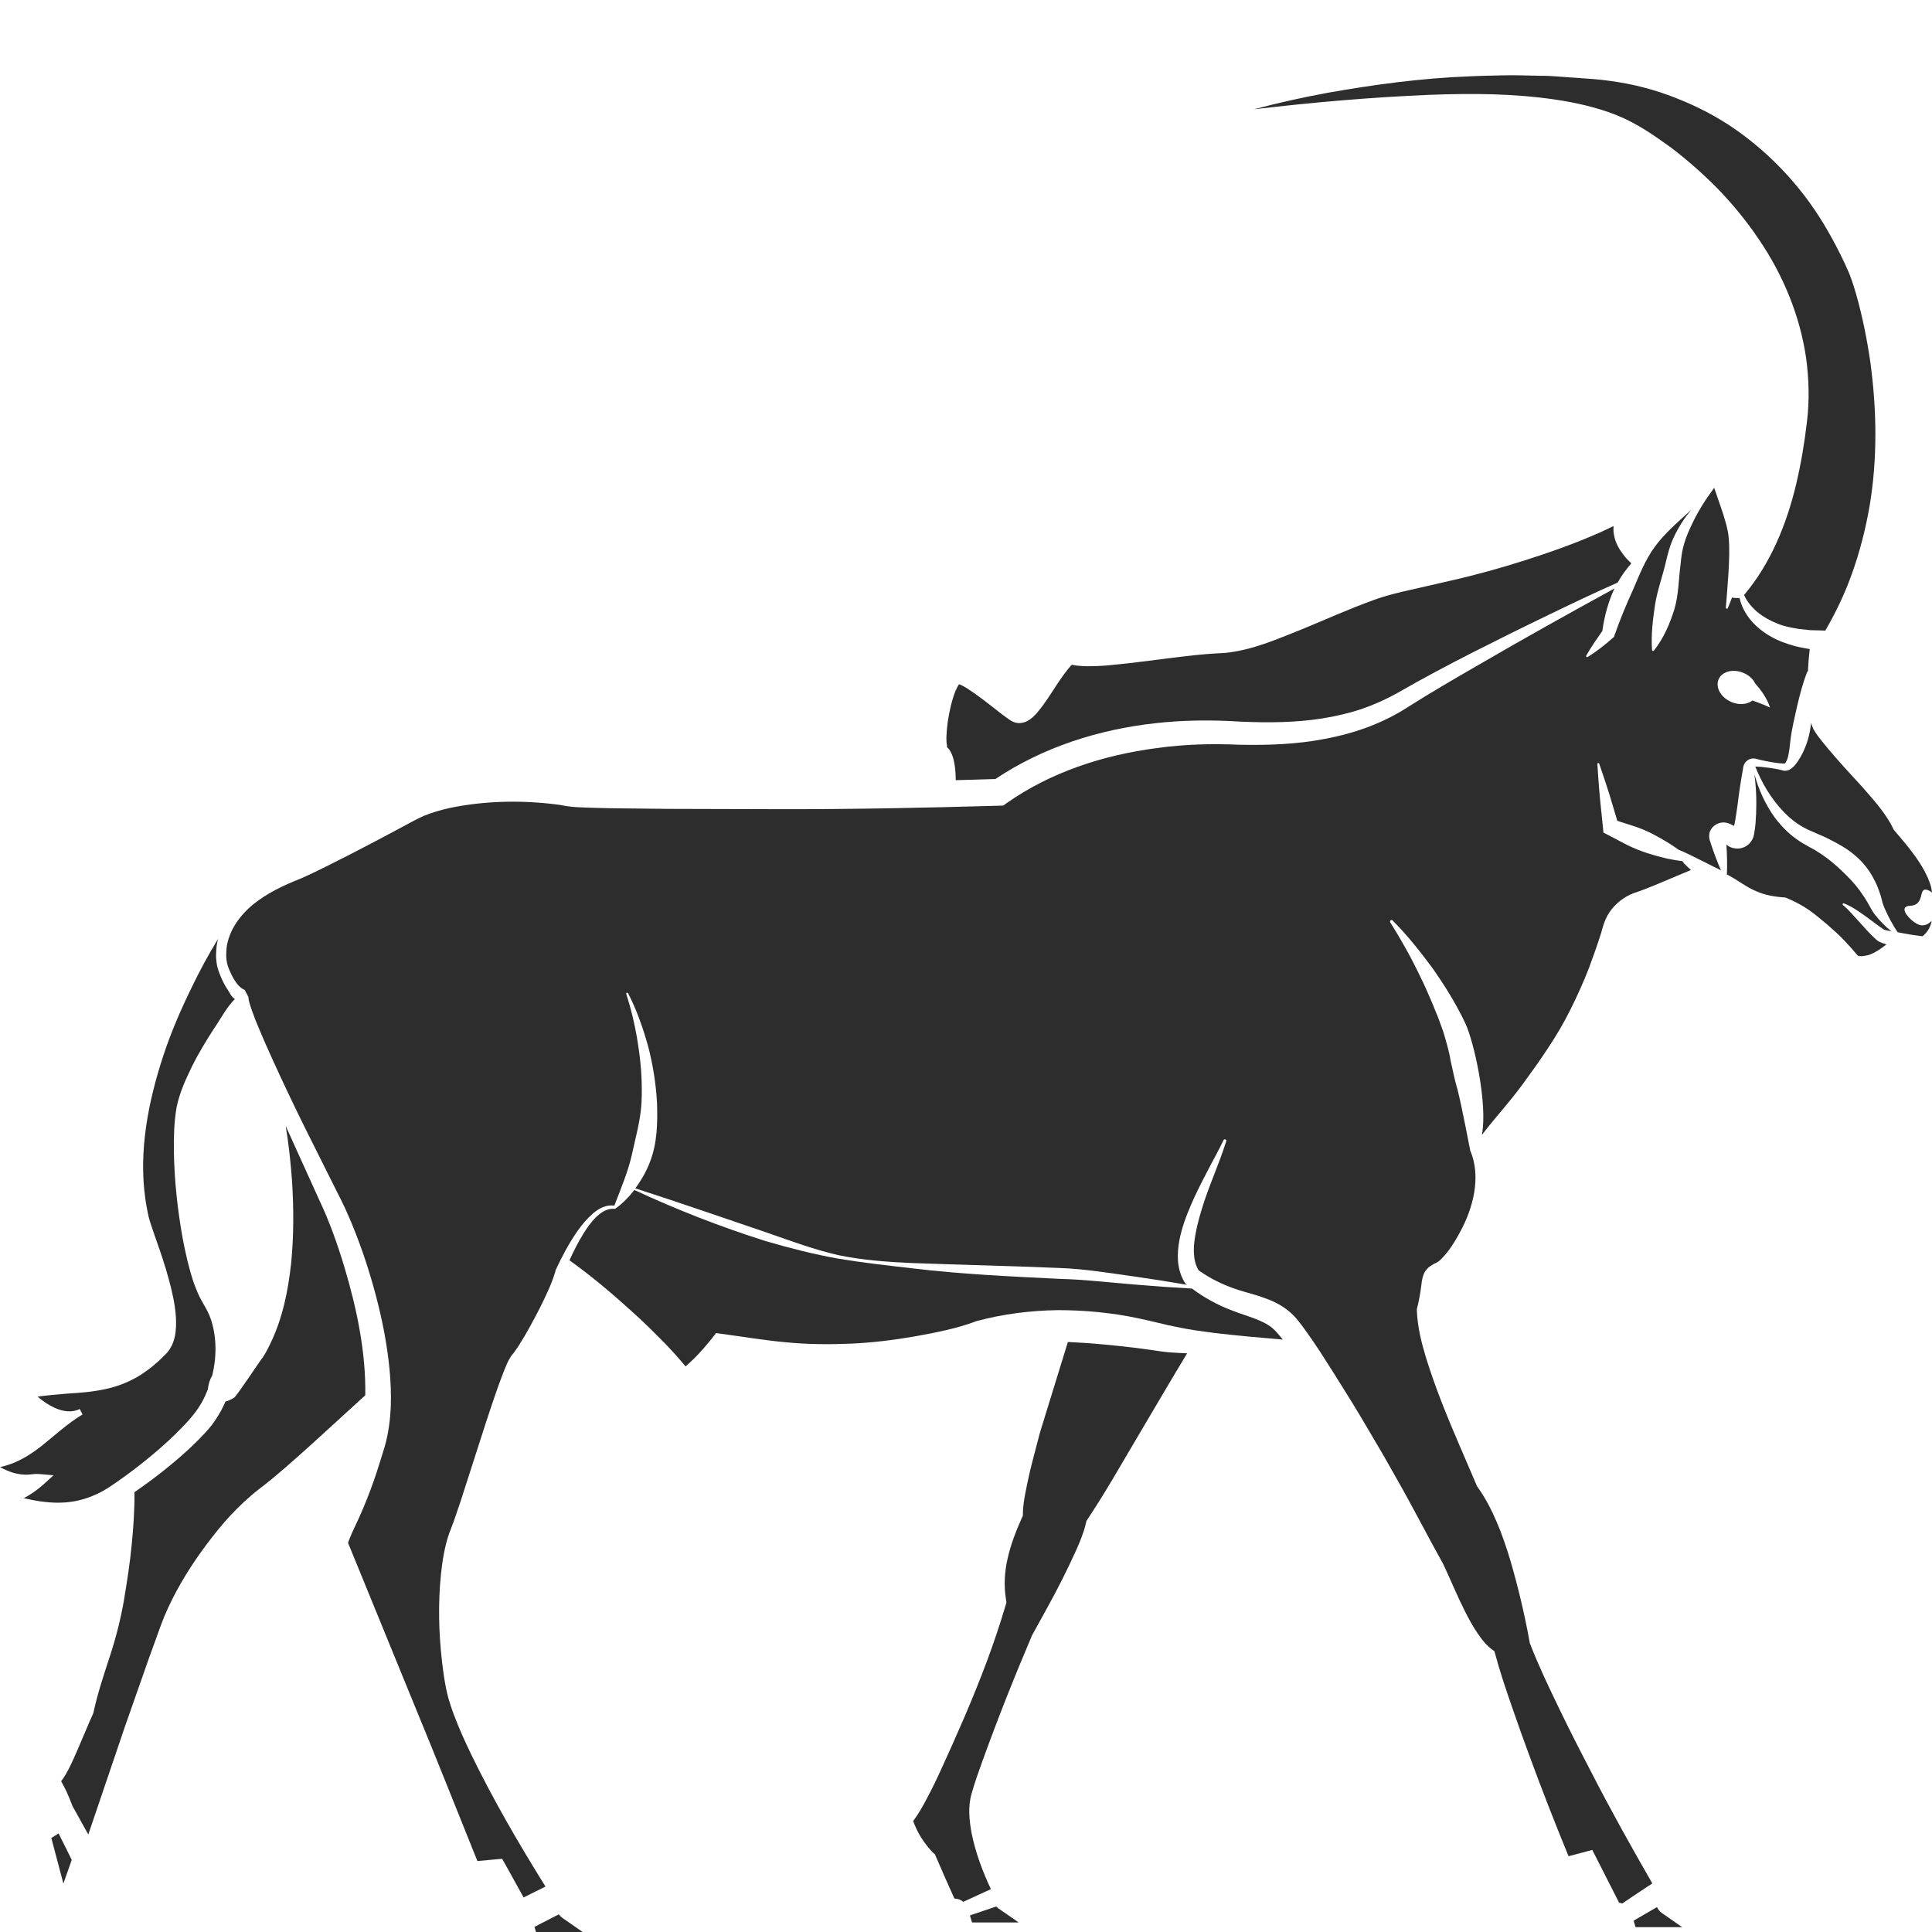 <?xml version="1.0" encoding="utf-8"?>
<!-- Generator: Adobe Illustrator 24.1.2, SVG Export Plug-In . SVG Version: 6.00 Build 0)  -->
<svg version="1.1" id="Layer_1" xmlns="http://www.w3.org/2000/svg" xmlns:xlink="http://www.w3.org/1999/xlink" x="0px" y="0px"
	 viewBox="0 0 128 128" style="enable-background:new 0 0 128 128;" xml:space="preserve">
<style type="text/css">
	.st0{fill:#2D2D2D;}
</style>
<g>
	<path class="st0" d="M22.81,83.92c-0.46-1.51-0.98-2.99-1.66-4.42l-1.99-4.39c-0.08-0.17-0.15-0.34-0.23-0.51
		c0.2,1.21,0.33,2.43,0.42,3.66c0.11,1.79,0.12,3.6-0.06,5.42c-0.2,1.81-0.55,3.65-1.41,5.4c-0.1,0.22-0.44,0.86-0.54,0.94
		c-0.08,0.08-1.63,2.44-1.83,2.58c-0.17,0.11-0.37,0.2-0.58,0.26c-0.03,0.08-0.06,0.16-0.1,0.23c-0.21,0.47-0.5,0.92-0.81,1.34
		c-0.33,0.41-0.67,0.76-1.02,1.11c-0.7,0.69-1.43,1.31-2.18,1.91c-0.62,0.49-1.26,0.96-1.91,1.41c0.01,1.16-0.07,2.31-0.18,3.44
		c-0.12,1.27-0.32,2.53-0.53,3.79c-0.22,1.25-0.54,2.49-0.94,3.7c-0.4,1.22-0.8,2.43-1.07,3.68l-0.01,0.04l-0.01,0.02
		c-0.37,0.81-0.69,1.62-1.05,2.44c-0.18,0.41-0.36,0.82-0.57,1.23c-0.11,0.21-0.22,0.41-0.36,0.62c-0.05,0.06-0.09,0.12-0.14,0.19
		c0.13,0.23,0.25,0.46,0.36,0.69c0.14,0.32,0.27,0.63,0.4,0.97l1.04,1.87l2.41-7.1l1.58-4.5l0.81-2.24c0.29-0.8,0.66-1.58,1.05-2.3
		c0.79-1.46,1.73-2.8,2.77-4.08c0.52-0.64,1.08-1.24,1.69-1.81c0.31-0.28,0.62-0.56,0.96-0.82c0.31-0.24,0.6-0.46,0.9-0.71
		c1.19-0.99,2.37-2.06,3.53-3.12l2.65-2.42C24.25,89.6,23.64,86.7,22.81,83.92z"/>
	<path class="st0" d="M5.5,99.33c0.41-0.12,0.81-0.28,1.19-0.48c0.19-0.09,0.37-0.22,0.56-0.33l0.57-0.39
		c0.76-0.53,1.49-1.09,2.21-1.69c0.71-0.59,1.4-1.21,2.03-1.87c0.65-0.66,1.17-1.3,1.53-2.09c0.06-0.14,0.12-0.29,0.18-0.43
		c0.04-0.37,0.14-0.66,0.28-0.9c0-0.01,0.01-0.01,0.01-0.01c0.3-1.22,0.3-2.52-0.07-3.68c-0.13-0.41-0.32-0.74-0.55-1.14
		c-0.29-0.49-0.47-0.96-0.64-1.44c-0.31-0.95-0.52-1.9-0.7-2.85c-0.34-1.9-0.55-3.82-0.58-5.75c-0.01-0.97,0.01-1.94,0.18-2.92
		c0.21-1.02,0.62-1.88,1.04-2.75c0.43-0.86,0.93-1.68,1.45-2.48c0.46-0.67,0.79-1.35,1.36-1.93c0-0.01,0-0.01,0-0.02
		c-0.25-0.17-0.31-0.38-0.46-0.6c-0.2-0.29-0.34-0.59-0.47-0.89c-0.06-0.15-0.12-0.29-0.17-0.46c-0.06-0.18-0.09-0.35-0.11-0.52
		c-0.05-0.34-0.02-0.68,0.01-1.02c0.02-0.17,0.06-0.33,0.1-0.49c-0.64,1.04-1.22,2.12-1.75,3.22c-0.72,1.47-1.37,2.97-1.88,4.52
		c-1.01,3.08-1.64,6.33-1.19,9.49c0.05,0.38,0.14,0.82,0.21,1.16c0.09,0.35,0.23,0.74,0.36,1.13c0.27,0.77,0.55,1.56,0.79,2.36
		c0.24,0.81,0.46,1.62,0.59,2.48c0.06,0.43,0.1,0.87,0.08,1.33c-0.02,0.45-0.09,0.95-0.37,1.42c-0.06,0.12-0.16,0.23-0.24,0.33
		l-0.23,0.23c-0.16,0.15-0.3,0.31-0.47,0.44c-0.32,0.29-0.67,0.54-1.03,0.78c-0.73,0.46-1.55,0.78-2.38,0.95
		c-0.83,0.18-1.66,0.24-2.48,0.29c-0.66,0.05-1.32,0.11-1.97,0.2c0.35,0.3,0.73,0.56,1.13,0.74c0.54,0.25,1.15,0.34,1.66,0.08
		l0.19,0.36c-1.02,0.61-1.89,1.44-2.86,2.2C2.11,96.29,1.58,96.63,1,96.88c-0.32,0.14-0.66,0.24-1,0.32
		c0.28,0.15,0.57,0.28,0.86,0.37c0.27,0.08,0.53,0.12,0.8,0.13c0.14,0,0.27,0,0.41-0.02c0.15-0.01,0.29-0.04,0.54-0.02l0.94,0.08
		L2.82,98.4c-0.38,0.33-0.79,0.62-1.23,0.85c-0.01,0-0.02,0.01-0.02,0.01c0.45,0.1,0.9,0.19,1.35,0.24
		C3.8,99.61,4.68,99.57,5.5,99.33z"/>
	<path class="st0" d="M102.99,6.59c1.37,0.2,2.74,0.5,4.09,1.03c1.38,0.55,2.52,1.36,3.66,2.18c1.11,0.85,2.16,1.78,3.14,2.78
		c0.97,1.02,1.87,2.11,2.65,3.28c1.59,2.33,2.72,5.04,3.13,7.86c0.19,1.4,0.23,2.86,0.05,4.26c-0.16,1.38-0.39,2.75-0.71,4.1
		c-0.63,2.65-1.7,5.27-3.45,7.34l0,0c0.19,0.45,0.55,0.85,0.92,1.16c0.38,0.31,0.82,0.55,1.28,0.73c0.45,0.19,0.95,0.28,1.43,0.36
		l0.75,0.08l0.76,0.02l0.24,0.01c0.69-1.19,1.28-2.42,1.74-3.7c0.54-1.49,0.93-3.02,1.2-4.58c0.52-3.11,0.47-6.29,0.06-9.4
		c-0.22-1.55-0.53-3.1-0.95-4.59c-0.11-0.37-0.22-0.74-0.35-1.09c-0.11-0.33-0.28-0.67-0.44-1.03c-0.33-0.7-0.69-1.39-1.07-2.05
		c-1.52-2.68-3.61-4.98-6.08-6.72c-1.24-0.87-2.58-1.57-3.99-2.12c-1.4-0.56-2.88-0.94-4.38-1.14c-0.74-0.11-1.52-0.15-2.31-0.21
		c-0.78-0.04-1.57-0.14-2.35-0.13c-0.78-0.01-1.56-0.05-2.35-0.03c-0.78,0.02-1.57,0.03-2.35,0.07c-3.13,0.12-6.26,0.54-9.36,1.09
		c-1.63,0.3-3.26,0.66-4.87,1.09c3.89-0.46,7.79-0.8,11.71-0.96C97.51,6.18,100.24,6.19,102.99,6.59z"/>
	<path class="st0" d="M62.75,49.51c-0.01-0.01,0.08,0.08,0.11,0.11c0.05,0.05,0.07,0.1,0.1,0.15c0.22,0.39,0.27,0.77,0.32,1.15
		c0.03,0.26,0.04,0.52,0.04,0.77c0.88-0.03,1.75-0.05,2.63-0.08c3.17-2.12,6.86-3.28,10.55-3.69c1.88-0.22,3.83-0.23,5.68-0.11
		c1.83,0.08,3.64,0.07,5.41-0.21c0.88-0.14,1.76-0.34,2.6-0.62c0.84-0.29,1.65-0.65,2.43-1.09c1.63-0.94,3.28-1.81,4.94-2.66
		c1.66-0.84,3.33-1.67,5.01-2.48c1.53-0.74,3.03-1.46,4.6-2.15c0.01-0.01,0.01-0.02,0.02-0.03c0.25-0.46,0.56-0.86,0.89-1.25
		c-0.2-0.18-0.39-0.38-0.55-0.6c-0.28-0.37-0.52-0.79-0.6-1.3c-0.04-0.18-0.04-0.38-0.03-0.57c-0.31,0.15-0.63,0.31-0.95,0.45
		c-1.61,0.71-3.25,1.29-4.91,1.82c-1.66,0.53-3.33,0.99-5.02,1.37l-2.53,0.58c-0.85,0.19-1.66,0.38-2.47,0.68
		c-1.62,0.58-3.2,1.3-4.81,1.96c-1.62,0.64-3.21,1.36-5.06,1.55c-1.73,0.07-3.39,0.31-5.12,0.53c-0.86,0.11-1.72,0.21-2.6,0.29
		c-0.44,0.04-0.89,0.06-1.35,0.06c-0.23,0-0.47-0.01-0.72-0.04c-0.11-0.01-0.23-0.03-0.35-0.06c-0.35,0.37-0.68,0.85-1,1.33
		c-0.4,0.61-0.78,1.24-1.34,1.9c-0.16,0.16-0.31,0.34-0.61,0.5c-0.15,0.08-0.38,0.16-0.65,0.13c-0.14-0.02-0.26-0.06-0.37-0.12
		c-0.08-0.04-0.1-0.06-0.15-0.09c-0.34-0.23-0.63-0.46-0.92-0.69c-0.58-0.45-1.16-0.91-1.74-1.29c-0.14-0.1-0.29-0.19-0.43-0.26
		c-0.08-0.05-0.19-0.09-0.26-0.12c-0.01,0.01-0.01,0.02-0.02,0.03c-0.07,0.1-0.14,0.25-0.21,0.4c-0.25,0.62-0.41,1.35-0.52,2.06
		c-0.05,0.36-0.08,0.72-0.09,1.07c0,0.17,0.01,0.35,0.04,0.49C62.73,49.45,62.76,49.52,62.75,49.51z"/>
	<path class="st0" d="M76.34,89.45c-0.42-0.06-0.84-0.12-1.27-0.17c-1.45-0.17-2.89-0.31-4.32-0.37l-1.85,6
		c-0.23,0.91-0.49,1.82-0.7,2.73c-0.19,0.89-0.42,1.85-0.43,2.6l0,0.17l-0.08,0.18c-0.4,0.89-0.74,1.79-0.94,2.7
		c-0.21,0.91-0.24,1.82-0.1,2.68l0.03,0.21l-0.06,0.19c-0.74,2.52-1.68,4.95-2.71,7.36c-0.52,1.2-1.05,2.4-1.6,3.59
		c-0.27,0.6-0.56,1.19-0.87,1.77c-0.27,0.53-0.57,1.06-0.94,1.56c0.14,0.39,0.32,0.76,0.54,1.11c0.12,0.19,0.26,0.38,0.4,0.56
		c0.14,0.18,0.3,0.36,0.45,0.49l0.05,0.04l0.03,0.07c0.41,0.96,0.83,1.91,1.26,2.86c0.22,0.01,0.42,0.08,0.59,0.22l1.83-0.84
		c-0.56-1.19-1.02-2.41-1.29-3.76c-0.13-0.78-0.25-1.65,0.01-2.57c0.22-0.77,0.47-1.46,0.72-2.16c1.01-2.79,2.09-5.52,3.25-8.24
		l0.02-0.05l0.03-0.06c0.66-1.21,1.36-2.43,1.98-3.67c0.31-0.62,0.61-1.24,0.89-1.86c0.28-0.61,0.54-1.26,0.67-1.81l0.05-0.21
		l0.07-0.11c0.6-0.91,1.2-1.87,1.77-2.84l1.72-2.92l1.73-2.93c0.46-0.77,0.91-1.54,1.38-2.31c-0.33-0.01-0.65-0.03-0.98-0.05
		C77.24,89.59,76.75,89.51,76.34,89.45z"/>
	<path class="st0" d="M114.23,54.49c0.13,0.01,0.26,0.04,0.37,0.09l0.17,0.08l0.12,0.06l0.07-0.35c0.06-0.37,0.12-0.75,0.17-1.13
		c0.09-0.76,0.21-1.54,0.35-2.31c0-0.12,0.07-0.35,0.2-0.47c0.12-0.13,0.29-0.21,0.46-0.21c0.2,0,0.25,0.04,0.35,0.06l0.28,0.07
		c0.38,0.08,0.76,0.15,1.15,0.19c0.1,0.01,0.2,0.01,0.29,0.02c0.06-0.01,0.04-0.01,0.08-0.05c0.06-0.08,0.13-0.24,0.17-0.4
		c0.08-0.34,0.12-0.72,0.16-1.09c0.09-0.75,0.27-1.49,0.44-2.25c0.18-0.76,0.37-1.52,0.67-2.28c0.01-0.02,0.03-0.03,0.05-0.04
		c0.02-0.49,0.06-0.98,0.12-1.48l-0.13-0.02c-0.28-0.05-0.56-0.1-0.84-0.17c-0.55-0.16-1.1-0.34-1.61-0.64
		c-0.97-0.54-1.82-1.43-2.07-2.55c-0.17,0.01-0.34,0-0.5-0.03c-0.09,0.24-0.18,0.47-0.28,0.7c-0.01,0.03-0.05,0.05-0.09,0.03
		c-0.03-0.01-0.04-0.04-0.04-0.07c0.07-0.79,0.13-1.58,0.18-2.36c0.04-0.77,0.08-1.55,0.01-2.27c-0.03-0.35-0.11-0.69-0.21-1.04
		c-0.1-0.36-0.21-0.71-0.34-1.07c-0.13-0.39-0.27-0.79-0.41-1.19c-0.56,0.75-1.07,1.55-1.46,2.38c-0.21,0.43-0.4,0.87-0.53,1.32
		c-0.14,0.45-0.19,0.87-0.24,1.38c-0.13,0.98-0.12,2-0.41,2.97c-0.3,0.96-0.7,1.9-1.35,2.73c-0.02,0.03-0.07,0.04-0.1,0.01
		c-0.02-0.01-0.02-0.03-0.03-0.05c-0.07-1.06,0.06-2.03,0.2-2.99c0.15-0.96,0.5-1.88,0.72-2.85c0.11-0.46,0.25-1.02,0.46-1.49
		c0.21-0.48,0.47-0.93,0.75-1.34c0.15-0.22,0.32-0.41,0.48-0.62c-0.04,0.03-0.07,0.07-0.11,0.1c-0.82,0.75-1.67,1.47-2.31,2.35
		c-0.65,0.88-1.04,1.91-1.46,2.88c-0.44,0.96-0.84,1.93-1.2,2.95l-0.05,0.15l-0.05,0.04c-0.53,0.47-1.08,0.91-1.7,1.29
		c-0.03,0.02-0.07,0.01-0.09-0.02c-0.01-0.02-0.01-0.05,0-0.07c0.33-0.58,0.7-1.11,1.07-1.64c0.13-0.96,0.39-1.92,0.8-2.81
		c-3,1.64-6.03,3.33-9,5.06c-1.61,0.93-3.22,1.86-4.77,2.85c-1.65,1.05-3.51,1.7-5.4,2.05c-1.89,0.37-3.81,0.43-5.69,0.39
		c-1.86-0.08-3.64-0.03-5.44,0.22c-3.57,0.46-7.08,1.61-9.98,3.66l-0.21,0.15l-0.26,0.01c-4.88,0.14-9.76,0.24-14.64,0.23
		l-7.32-0.02l-3.66-0.04c-0.61-0.02-1.22-0.02-1.84-0.05c-0.3-0.01-0.62-0.02-0.96-0.06c-0.33-0.03-0.6-0.11-0.9-0.14
		c-2.35-0.3-4.81-0.25-7.14,0.24c-0.58,0.13-1.15,0.3-1.69,0.52c-0.52,0.23-1.06,0.55-1.6,0.83c-1.08,0.58-2.16,1.15-3.25,1.71
		c-1.1,0.55-2.17,1.12-3.32,1.62c-1.14,0.45-2.21,0.96-3.13,1.71c-0.9,0.74-1.6,1.74-1.75,2.87c-0.02,0.28-0.04,0.56,0,0.83
		c0.02,0.13,0.05,0.27,0.09,0.38c0.04,0.13,0.1,0.27,0.16,0.4c0.23,0.52,0.57,1.04,0.95,1.17l0.24,0.46c0.01,0,0.01,0.07,0.02,0.15
		c0.02,0.09,0.03,0.17,0.06,0.26c0.05,0.18,0.11,0.36,0.18,0.55c0.13,0.37,0.27,0.74,0.43,1.1c0.3,0.73,0.63,1.46,0.96,2.19
		c0.66,1.45,1.35,2.9,2.06,4.34l2.15,4.3c0.76,1.45,1.37,2.99,1.89,4.54c0.51,1.55,0.94,3.14,1.25,4.76c0.3,1.62,0.5,3.28,0.44,4.99
		c-0.04,0.85-0.15,1.72-0.39,2.58c-0.24,0.79-0.48,1.57-0.75,2.35c-0.28,0.78-0.58,1.55-0.92,2.31l-0.51,1.1
		c-0.12,0.26-0.2,0.48-0.26,0.66l4.4,10.76c1.42,3.43,2.78,6.88,4.17,10.32l0.97-0.09l0.67-0.06l0.33,0.59l1.09,1.97l1.45-0.72
		c-1.77-2.84-3.44-5.71-4.92-8.75c-0.41-0.85-0.8-1.71-1.14-2.61c-0.17-0.46-0.33-0.92-0.45-1.42c-0.06-0.26-0.11-0.51-0.15-0.74
		c-0.04-0.24-0.08-0.47-0.11-0.71c-0.26-1.89-0.35-3.8-0.22-5.71c0.07-0.96,0.18-1.91,0.43-2.88c0.07-0.24,0.14-0.49,0.24-0.74
		l0.24-0.63l0.44-1.29l1.7-5.28c0.29-0.88,0.58-1.76,0.9-2.64c0.16-0.44,0.33-0.88,0.53-1.33c0.06-0.11,0.11-0.23,0.19-0.35
		c0.03-0.05,0.11-0.15,0.15-0.2l0.09-0.11c0.12-0.16,0.24-0.35,0.36-0.53c0.48-0.76,0.91-1.57,1.33-2.38
		c0.4-0.81,0.82-1.66,1.05-2.48l0.01-0.05l0-0.01c0.42-0.9,0.89-1.79,1.47-2.62c0.29-0.41,0.62-0.8,1.01-1.14
		c0.37-0.32,0.88-0.6,1.41-0.51c0.45-1.17,0.89-2.21,1.15-3.32c0.24-1.14,0.58-2.27,0.65-3.48c0.06-1.2-0.01-2.42-0.19-3.63
		c-0.17-1.21-0.44-2.42-0.82-3.6c-0.01-0.03,0-0.07,0.04-0.08c0.03-0.01,0.06,0,0.08,0.03c0.58,1.12,0.99,2.31,1.33,3.52
		c0.32,1.22,0.52,2.49,0.59,3.77c0.04,1.28,0.02,2.63-0.46,3.87c-0.24,0.64-0.58,1.23-0.98,1.77c2.95,0.95,5.87,1.97,8.8,2.96
		c1.54,0.54,3.08,1.11,4.67,1.47c1.6,0.33,3.24,0.45,4.87,0.52c3.27,0.12,6.54,0.19,9.82,0.33c1.65,0.06,3.28,0.34,4.9,0.56
		c1.16,0.17,2.33,0.35,3.49,0.55c-0.01-0.01-0.03-0.02-0.04-0.03l-0.09-0.08l-0.03-0.06c-0.55-0.92-0.49-1.91-0.35-2.74
		c0.16-0.85,0.45-1.62,0.77-2.37c0.32-0.75,0.69-1.47,1.06-2.18c0.36-0.71,0.76-1.4,1.1-2.12c0.02-0.05,0.08-0.07,0.13-0.05
		c0.04,0.02,0.07,0.07,0.05,0.12c-0.48,1.54-1.17,3-1.62,4.5c-0.23,0.75-0.42,1.51-0.5,2.24c-0.07,0.69,0,1.37,0.3,1.82
		c0.81,0.57,1.68,0.99,2.62,1.29c0.49,0.16,1.01,0.28,1.55,0.47c0.54,0.18,1.14,0.43,1.66,0.83c0.54,0.4,0.92,0.94,1.24,1.38
		c0.33,0.46,0.64,0.91,0.94,1.37c0.6,0.92,1.18,1.85,1.75,2.77c0.58,0.92,1.14,1.86,1.69,2.8c0.56,0.94,1.1,1.88,1.63,2.83
		c1.08,1.89,2.07,3.84,3.12,5.72l0.02,0.04c0.49,1.05,0.91,2.08,1.41,3.07c0.25,0.49,0.51,0.98,0.81,1.42
		c0.3,0.45,0.63,0.87,1.03,1.15l0.12,0.09l0.04,0.14c0.3,1.14,0.7,2.33,1.1,3.48c0.4,1.16,0.81,2.32,1.24,3.47
		c0.8,2.18,1.65,4.34,2.53,6.49l1.21-0.32l0.36-0.1l0.19,0.37l1.59,3.13c0.07,0.01,0.14,0.03,0.21,0.05
		c0.66-0.45,1.32-0.89,1.99-1.33c-1.41-2.45-2.79-4.92-4.08-7.44c-0.71-1.36-1.41-2.73-2.08-4.12c-0.67-1.39-1.34-2.78-1.91-4.24
		l-0.04-0.1l-0.02-0.1c-0.33-1.83-0.76-3.63-1.27-5.38c-0.52-1.74-1.18-3.47-2.14-4.83l-0.08-0.11l-0.03-0.08
		c-0.77-1.82-1.6-3.66-2.33-5.54c-0.36-0.94-0.71-1.9-1.01-2.88c-0.3-0.99-0.56-1.99-0.61-3.13l0-0.1l0.02-0.07
		c0.11-0.46,0.2-0.91,0.26-1.38c0.04-0.24,0.03-0.47,0.18-0.88c0.09-0.21,0.27-0.41,0.42-0.51c0.16-0.11,0.28-0.17,0.41-0.23
		c0.22-0.09,0.57-0.49,0.83-0.83c0.27-0.37,0.51-0.77,0.73-1.18c0.45-0.82,0.79-1.71,0.95-2.64c0.15-0.92,0.12-1.89-0.26-2.77
		c-0.02-0.05-0.53-2.83-0.85-4.07c-0.19-0.62-0.3-1.24-0.45-1.88c-0.1-0.65-0.3-1.28-0.48-1.91l-0.34-0.94l-0.38-0.93
		c-0.26-0.62-0.53-1.24-0.83-1.84c-0.58-1.22-1.25-2.41-1.97-3.56l0,0c-0.03-0.05-0.02-0.11,0.03-0.14
		c0.04-0.03,0.09-0.02,0.12,0.01c0.98,0.98,1.83,2.06,2.66,3.18c0.8,1.14,1.54,2.33,2.15,3.61c0.6,1.27,1.5,5.38,1.11,7.42
		c1.22-1.57,1.91-2.23,3.05-3.84c0.6-0.82,1.18-1.66,1.71-2.5c0.54-0.85,0.99-1.7,1.43-2.63c0.43-0.91,0.83-1.84,1.15-2.77
		c0.17-0.46,0.33-0.92,0.47-1.36c0.08-0.23,0.13-0.42,0.2-0.67c0.1-0.35,0.24-0.68,0.44-0.98c0.4-0.59,0.98-1.03,1.61-1.27
		c0.45-0.14,0.9-0.33,1.36-0.51l2.43-1.02c-0.15-0.14-0.31-0.28-0.45-0.43c-0.04-0.05-0.08-0.1-0.12-0.16
		c-0.81-0.09-1.58-0.29-2.33-0.53c-0.46-0.15-0.9-0.33-1.33-0.54l-1.28-0.67l-0.29-0.15l-0.02-0.24l-0.22-2.14
		c-0.06-0.72-0.12-1.43-0.16-2.16c0-0.04,0.03-0.07,0.06-0.07c0.03,0,0.05,0.02,0.06,0.04c0.24,0.68,0.46,1.37,0.68,2.05l0.52,1.74
		l1.15,0.37c0.45,0.15,0.89,0.34,1.32,0.57c0.54,0.29,1.07,0.6,1.58,0.97c0.12,0.05,0.21,0.1,0.33,0.14
		c0.15,0.08,0.31,0.14,0.46,0.22l0.89,0.44c0.38,0.2,0.76,0.38,1.14,0.57c-0.23-0.52-0.43-1.05-0.61-1.58l-0.09-0.28l-0.05-0.14
		c-0.02-0.06-0.04-0.22-0.03-0.33C113.25,54.89,113.69,54.47,114.23,54.49z M113.93,44.88c0.32-0.48,1.1-0.58,1.76-0.21
		c0.29,0.16,0.49,0.39,0.61,0.63c0.31,0.34,0.77,0.94,0.97,1.58c-0.35-0.17-0.79-0.34-1.17-0.47c-0.38,0.3-1.02,0.33-1.57,0.01
		C113.88,46.06,113.61,45.36,113.93,44.88z"/>
	<path class="st0" d="M126.55,60.01c0.98-0.04,0.56-1.14,1.05-1.07c0.15,0.02,0.29,0.1,0.4,0.2c-0.02-0.16-0.04-0.31-0.09-0.48
		c-0.2-0.65-0.58-1.31-1.01-1.91c-0.43-0.61-0.93-1.18-1.42-1.76l-0.01-0.02l-0.02-0.03c-0.48-1.02-1.28-1.9-2.04-2.77
		c-0.79-0.86-1.58-1.71-2.34-2.62c-0.19-0.23-0.38-0.46-0.57-0.71c-0.09-0.13-0.19-0.25-0.28-0.41c-0.07-0.07-0.19-0.38-0.23-0.54
		c-0.01,0.08-0.02,0.15-0.03,0.23c-0.05,0.4-0.14,0.79-0.28,1.18c-0.14,0.39-0.32,0.77-0.57,1.14c-0.13,0.18-0.26,0.38-0.51,0.53
		c-0.11,0.08-0.33,0.12-0.46,0.08c-0.09-0.02-0.19-0.05-0.28-0.07c-0.38-0.08-0.76-0.13-1.15-0.17l-0.29-0.02
		c-0.04,0-0.09,0-0.13-0.01c0.43,1.09,1.04,2.11,1.81,2.93c0.41,0.44,0.88,0.83,1.4,1.11c0.26,0.15,0.5,0.24,0.81,0.38
		c0.3,0.13,0.61,0.26,0.9,0.41c0.59,0.3,1.2,0.63,1.72,1.09c0.53,0.45,0.97,1.02,1.28,1.66c0.17,0.31,0.28,0.65,0.39,0.97
		c0.09,0.37,0.14,0.58,0.27,0.87c0.23,0.53,0.52,1.06,0.85,1.56l0.4,0.08c0.42,0.08,0.84,0.14,1.25,0.19
		c0.34-0.28,0.53-0.6,0.61-1.03c-0.2,0.22-0.45,0.34-0.71,0.3C126.78,61.26,125.57,60.05,126.55,60.01z"/>
	<path class="st0" d="M84.31,88c-0.63-0.55-1.67-0.78-2.72-1.19c-0.92-0.35-1.82-0.84-2.62-1.44c-1.29-0.07-2.57-0.16-3.85-0.27
		c-1.64-0.13-3.25-0.33-4.88-0.37c-3.27-0.16-6.55-0.31-9.81-0.7c-1.63-0.19-3.26-0.37-4.89-0.64c-1.62-0.29-3.22-0.7-4.8-1.16
		c-2.97-0.94-5.88-2.07-8.71-3.39c-0.37,0.47-0.78,0.89-1.25,1.23c-0.01,0.01-0.02,0.01-0.03,0.01c-0.01,0.01-0.03,0.01-0.04,0.01
		c-0.45-0.05-0.87,0.21-1.21,0.54c-0.34,0.33-0.62,0.73-0.87,1.14c-0.34,0.55-0.63,1.13-0.9,1.73c1.51,1.08,2.91,2.27,4.27,3.51
		c0.71,0.64,1.38,1.31,2.06,2c0.47,0.49,0.92,0.98,1.36,1.52c0.2-0.17,0.39-0.36,0.59-0.55c0.2-0.2,0.39-0.4,0.58-0.62
		c0.18-0.21,0.38-0.44,0.54-0.64l0.31-0.4l0.37,0.05c1.41,0.19,2.83,0.43,4.26,0.56c1.43,0.14,2.86,0.15,4.29,0.09
		c1.43-0.06,2.85-0.24,4.25-0.48c1.39-0.25,2.79-0.53,4-0.98l0.02-0.01l0.06-0.02c1.76-0.48,3.58-0.7,5.38-0.73
		c1.8,0,3.6,0.17,5.34,0.54c0.88,0.18,1.74,0.42,2.53,0.57c0.82,0.18,1.66,0.29,2.51,0.4c1.49,0.18,3.01,0.31,4.54,0.44
		C84.75,88.46,84.55,88.2,84.31,88z"/>
	<path class="st0" d="M123.55,60.67c0.42,0.3,0.85,0.64,1.24,0.9c0.05,0.05,0.29,0.09,0.52,0.13c-0.4-0.31-0.76-0.68-1.08-1.09
		c-0.21-0.25-0.39-0.65-0.53-0.87c-0.15-0.26-0.32-0.5-0.49-0.74c-0.34-0.47-0.74-0.88-1.16-1.28c-0.42-0.4-0.87-0.79-1.38-1.13
		c-0.25-0.17-0.51-0.33-0.79-0.47c-0.26-0.15-0.6-0.33-0.86-0.53c-0.57-0.4-1.04-0.9-1.44-1.43c-0.63-0.88-1.08-1.87-1.35-2.89
		c0.09,0.68,0.14,1.36,0.13,2.05c0,0.4-0.02,0.8-0.05,1.21c-0.02,0.21-0.04,0.41-0.08,0.63l-0.03,0.16
		c-0.01,0.07-0.06,0.23-0.13,0.34c-0.13,0.23-0.34,0.41-0.58,0.49c-0.23,0.09-0.49,0.09-0.73,0.02c-0.1-0.03-0.27-0.12-0.27-0.13
		l-0.11-0.08c0.04,0.65,0.06,1.31,0.03,1.98c0.06,0.03,0.12,0.06,0.18,0.09c0.57,0.31,1.11,0.74,1.73,1
		c0.61,0.28,1.28,0.39,1.95,0.43l0.01,0l0.08,0.03c0.49,0.21,0.99,0.46,1.43,0.76c0.44,0.3,0.84,0.65,1.24,0.98
		c0.39,0.34,0.78,0.68,1.13,1.05c0.32,0.33,0.63,0.68,0.93,1.04c0.09,0.02,0.18,0.03,0.28,0.03c0.17-0.02,0.36-0.05,0.55-0.12
		c0.35-0.14,0.71-0.38,1.06-0.66l-0.21-0.07c-0.07-0.03-0.11-0.04-0.23-0.09c-0.14-0.07-0.17-0.11-0.25-0.17
		c-0.43-0.39-0.75-0.77-1.11-1.16c-0.35-0.38-0.68-0.79-1.07-1.11l-0.01-0.01c-0.03-0.02-0.03-0.06-0.01-0.09
		c0.02-0.02,0.05-0.03,0.07-0.02C122.69,60.05,123.12,60.37,123.55,60.67z"/>
	<polygon class="st0" points="3.88,121.47 3.4,121.77 3.8,123.28 4.2,124.79 4.2,124.79 4.75,123.23 4.75,123.23 4.75,123.22 
		4.54,122.79 	"/>
	<path class="st0" d="M37.25,127.06C37.25,127.06,37.25,127.06,37.25,127.06c-0.09-0.07-0.17-0.15-0.23-0.23l-1.61,0.83l0.1,0.34
		h3.09l-0.67-0.47L37.25,127.06z"/>
	<path class="st0" d="M110.09,126.73c-0.14-0.1-0.24-0.23-0.31-0.38c-0.51,0.3-1.03,0.6-1.55,0.9l0.13,0.43h3.09l-1.35-0.94
		C110.1,126.74,110.1,126.73,110.09,126.73z"/>
	<path class="st0" d="M66.15,126.44c-0.05-0.04-0.1-0.08-0.15-0.13l-1.74,0.59l0.14,0.47h3.09l-0.21-0.15L66.15,126.44z"/>
</g>
</svg>
